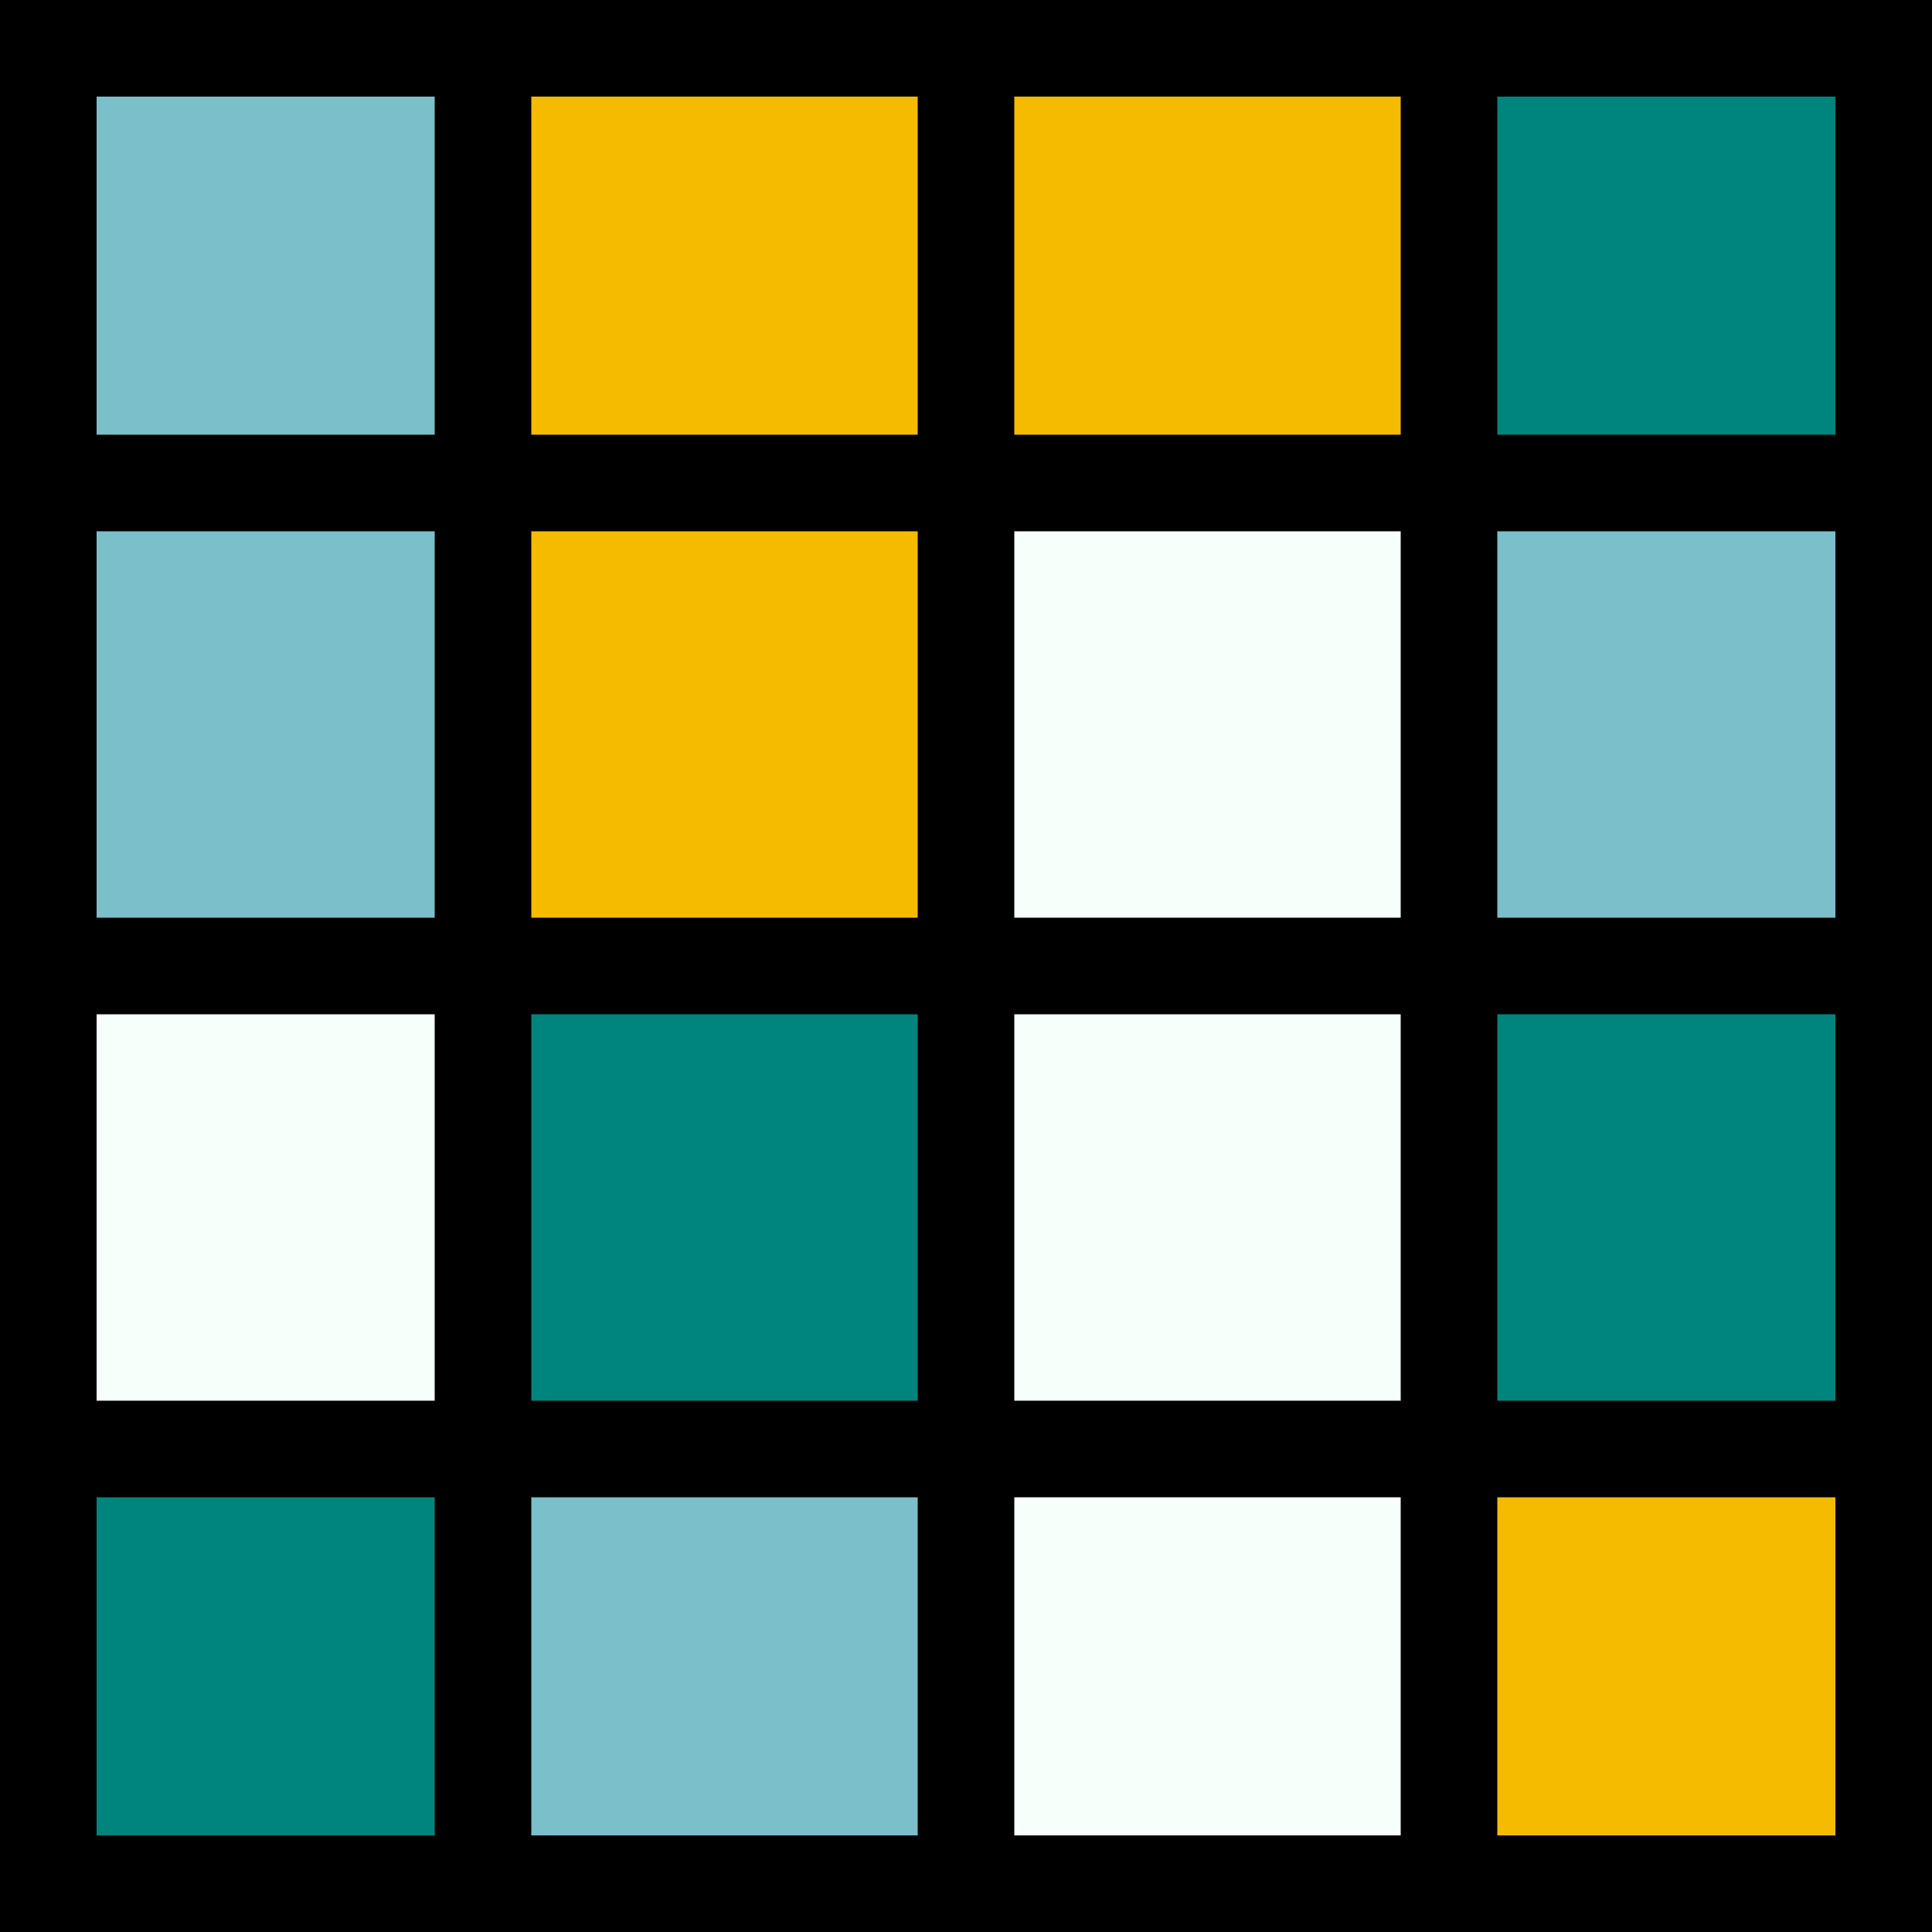 <?xml version="1.0" encoding="UTF-8" standalone="no"?>
<!DOCTYPE svg PUBLIC "-//W3C//DTD SVG 1.1//EN" "http://www.w3.org/Graphics/SVG/1.1/DTD/svg11.dtd">
<svg width="40" height="40" viewBox="0 0 40 40" xmlns="http://www.w3.org/2000/svg" xmlns:xlink="http://www.w3.org/1999/xlink">
<rect x="0" y="0" width="40" height="40" fill="#333333" stroke="none"/>
<g fill="#f5bb00">
    <rect x="10"  y="0" width="10" height="10"  />
    <rect x="20"  y="0" width="10" height="10"  />
    <rect x="10"  y="10" width="10" height="10"  />
    <rect x="30"  y="30" width="10" height="10"  />
</g>
<g fill="#00857e">
    <rect x="10"  y="20" width="10" height="10"  />
    <rect x="30"  y="0" width="10" height="10"  />
    <rect x="30"  y="20" width="10" height="10"  />
    <rect x="0"  y="30" width="10" height="10"  />
</g>
<g fill="#f7fffb">
    <rect x="20"  y="20" width="10" height="10"  />
    <rect x="20"  y="30" width="10" height="10"  />
    <rect x="20"  y="10" width="10" height="10"  />
    <rect x="0"  y="20" width="10" height="10"  />
</g>
<g fill="#7bbfca">
    <rect x="30"  y="10" width="10" height="10"  />
    <rect x="10"  y="30" width="10" height="10"  />
    <rect x="0"  y="0" width="10" height="10"  />
    <rect x="0"  y="10" width="10" height="10"  />
</g>
<g stroke-width="2" stroke="#000">
    <line x1="0" y1="1" x2="40" y2="1" /> 
    <line x1="0" y1="10" x2="40" y2="10" /> 
    <line x1="0" y1="20" x2="40" y2="20" /> 
    <line x1="0" y1="30" x2="40" y2="30" /> 
    <line x1="0" y1="39" x2="40" y2="39" /> 
    <line x1="1" y1="0" x2="1" y2="40" /> 
    <line x1="10" y1="0" x2="10" y2="40" /> 
    <line x1="20" y1="0" x2="20" y2="40" /> 
    <line x1="30" y1="0" x2="30" y2="40" /> 
    <line x1="39" y1="0" x2="39" y2="40" /> 
</g>
</svg>
